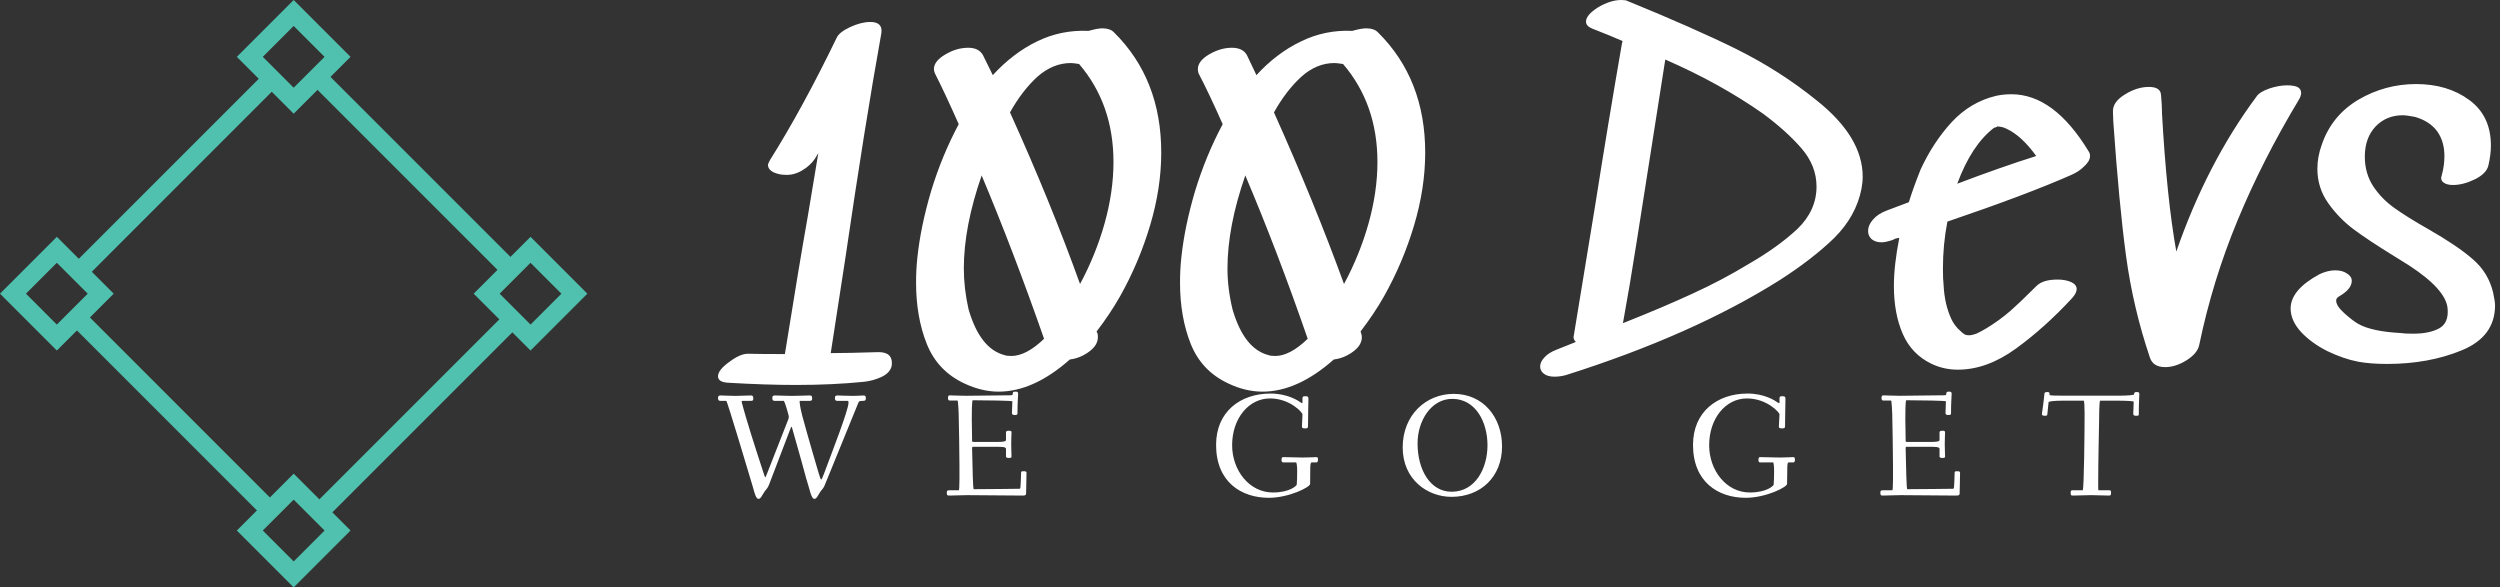 <svg data-v-423bf9ae="" xmlns="http://www.w3.org/2000/svg" viewBox="0 0 383 90" class="iconLeftSlogan"><rect x="0" y="0" width="383" height="90" fill="#333333" stroke="none"/><!----><!----><!----><g data-v-423bf9ae="" id="b8030184-94e3-441f-acca-d73b422d3fb9" fill="#FFFFFF" transform="matrix(4.878,0,0,4.878,108.439,-5.171)"><path d="M5.33 12.12L5.33 12.12Q5.53 12.11 5.66 12.19L5.66 12.19L5.66 12.19Q5.78 12.28 5.78 12.45L5.78 12.45L5.78 12.45Q5.78 12.53 5.77 12.57L5.77 12.57L5.77 12.57Q5.71 12.78 5.45 12.90L5.45 12.90L5.45 12.90Q5.19 13.02 4.91 13.05L4.91 13.05L4.91 13.05Q3.92 13.15 2.77 13.15L2.77 13.15L2.77 13.15Q1.82 13.15 0.63 13.08L0.63 13.08L0.63 13.08Q0.32 13.06 0.32 12.88L0.32 12.88L0.32 12.88Q0.32 12.68 0.67 12.43L0.67 12.43L0.67 12.43Q1.01 12.17 1.26 12.17L1.26 12.17L1.26 12.17Q1.65 12.18 2.42 12.18L2.42 12.18L2.42 12.18Q2.65 10.74 2.83 9.66L2.83 9.66L2.83 9.66Q3.01 8.58 3.14 7.85L3.14 7.85L3.47 5.87L3.36 6.05L3.36 6.05Q3.21 6.27 2.95 6.42L2.95 6.42L2.95 6.42Q2.69 6.57 2.42 6.55L2.42 6.55L2.42 6.55Q2.24 6.55 2.06 6.47L2.06 6.47L2.06 6.47Q1.89 6.38 1.89 6.24L1.89 6.24L1.89 6.24Q1.89 6.20 1.95 6.09L1.95 6.09L1.95 6.09Q2.97 4.47 4.05 2.24L4.05 2.24L4.05 2.24Q4.13 2.07 4.47 1.91L4.47 1.91L4.47 1.91Q4.82 1.75 5.10 1.75L5.10 1.75L5.10 1.75Q5.50 1.75 5.45 2.10L5.45 2.10L5.45 2.10Q4.94 4.93 4.31 9.23L4.31 9.23L3.86 12.15L3.86 12.15Q4.35 12.15 5.33 12.12L5.33 12.12ZM11.96 2.03L11.96 2.03Q12.24 1.95 12.39 1.95L12.39 1.95L12.39 1.95Q12.63 1.95 12.75 2.07L12.75 2.07L12.75 2.07Q14.24 3.54 14.24 5.85L14.24 5.85L14.24 5.85Q14.24 6.97 13.89 8.14L13.89 8.14L13.89 8.14Q13.54 9.31 12.95 10.36L12.95 10.36L12.95 10.36Q12.64 10.91 12.21 11.47L12.21 11.47L12.21 11.47Q12.21 11.48 12.22 11.50L12.22 11.50L12.22 11.50Q12.24 11.52 12.24 11.54L12.24 11.54L12.24 11.54Q12.25 11.58 12.25 11.65L12.25 11.65L12.25 11.65Q12.25 11.90 11.98 12.10L11.98 12.10L11.98 12.10Q11.70 12.31 11.37 12.35L11.37 12.35L11.37 12.35Q10.23 13.36 9.13 13.36L9.13 13.36L9.13 13.36Q8.60 13.36 8.05 13.10L8.05 13.10L8.05 13.10Q7.22 12.71 6.88 11.87L6.88 11.87L6.88 11.87Q6.54 11.02 6.54 9.94L6.54 9.94L6.54 9.94Q6.54 9.53 6.58 9.16L6.58 9.16L6.58 9.16Q6.68 8.19 7.01 7.07L7.01 7.07L7.01 7.07Q7.35 5.95 7.88 4.96L7.88 4.96L7.88 4.96Q7.45 3.99 7.13 3.36L7.13 3.36L7.13 3.36Q7.10 3.28 7.10 3.23L7.10 3.23L7.10 3.23Q7.10 2.98 7.46 2.77L7.46 2.77L7.46 2.77Q7.81 2.56 8.18 2.56L8.18 2.56L8.18 2.56Q8.51 2.56 8.64 2.79L8.64 2.79L8.95 3.42L8.95 3.42Q9.58 2.73 10.34 2.36L10.34 2.36L10.34 2.36Q11.10 1.99 11.96 2.03L11.96 2.03ZM9.31 12.21L9.31 12.21Q9.38 12.24 9.53 12.24L9.53 12.24L9.53 12.24Q10.00 12.24 10.56 11.70L10.56 11.70L10.56 11.70Q9.60 8.95 8.60 6.57L8.60 6.57L8.60 6.57Q8.04 8.18 8.04 9.49L8.04 9.49L8.04 9.49Q8.04 10.12 8.19 10.78L8.19 10.78L8.19 10.78Q8.55 12.01 9.31 12.21L9.31 12.21ZM11.69 9.98L11.69 9.98Q12.18 9.07 12.46 8.08L12.46 8.08L12.46 8.08Q12.74 7.08 12.74 6.15L12.74 6.15L12.74 6.15Q12.74 4.33 11.66 3.07L11.66 3.07L11.66 3.07Q11.47 3.04 11.40 3.04L11.40 3.04L11.40 3.04Q10.84 3.04 10.35 3.47L10.35 3.47L10.35 3.47Q9.87 3.91 9.49 4.59L9.49 4.59L9.49 4.59Q10.77 7.42 11.69 9.98L11.69 9.98ZM20.24 2.03L20.24 2.03Q20.52 1.95 20.68 1.95L20.68 1.95L20.68 1.95Q20.92 1.95 21.04 2.07L21.04 2.07L21.04 2.07Q22.53 3.54 22.53 5.85L22.53 5.85L22.53 5.85Q22.53 6.97 22.18 8.14L22.18 8.14L22.18 8.14Q21.83 9.31 21.24 10.36L21.24 10.36L21.24 10.36Q20.93 10.91 20.50 11.47L20.50 11.47L20.50 11.47Q20.50 11.48 20.51 11.50L20.51 11.50L20.51 11.50Q20.52 11.52 20.52 11.54L20.52 11.54L20.52 11.54Q20.54 11.58 20.54 11.65L20.54 11.65L20.54 11.65Q20.54 11.90 20.27 12.10L20.27 12.10L20.27 12.10Q19.99 12.31 19.66 12.35L19.66 12.35L19.66 12.35Q18.52 13.36 17.42 13.36L17.42 13.36L17.42 13.36Q16.88 13.36 16.34 13.10L16.34 13.10L16.34 13.10Q15.51 12.71 15.17 11.87L15.17 11.87L15.17 11.87Q14.83 11.02 14.83 9.94L14.83 9.94L14.83 9.94Q14.83 9.53 14.87 9.16L14.87 9.16L14.87 9.16Q14.97 8.19 15.30 7.07L15.30 7.07L15.30 7.07Q15.64 5.95 16.17 4.96L16.17 4.96L16.17 4.96Q15.74 3.99 15.41 3.36L15.41 3.36L15.41 3.36Q15.39 3.28 15.39 3.23L15.39 3.23L15.39 3.23Q15.39 2.98 15.74 2.77L15.74 2.77L15.74 2.77Q16.10 2.56 16.46 2.56L16.46 2.56L16.46 2.56Q16.80 2.56 16.93 2.79L16.93 2.79L17.23 3.42L17.23 3.42Q17.86 2.73 18.63 2.36L18.63 2.36L18.63 2.36Q19.39 1.99 20.24 2.03L20.24 2.03ZM17.60 12.21L17.60 12.21Q17.67 12.24 17.82 12.24L17.82 12.24L17.82 12.24Q18.28 12.24 18.84 11.70L18.84 11.70L18.84 11.70Q17.89 8.95 16.88 6.57L16.88 6.57L16.88 6.57Q16.32 8.18 16.32 9.49L16.32 9.49L16.32 9.49Q16.32 10.12 16.48 10.78L16.48 10.78L16.48 10.78Q16.84 12.01 17.60 12.21L17.60 12.21ZM19.98 9.98L19.98 9.98Q20.47 9.07 20.75 8.08L20.75 8.08L20.75 8.08Q21.03 7.08 21.03 6.15L21.03 6.15L21.03 6.15Q21.03 4.33 19.95 3.07L19.95 3.07L19.95 3.07Q19.75 3.04 19.68 3.04L19.68 3.04L19.68 3.04Q19.12 3.04 18.64 3.47L18.64 3.47L18.64 3.47Q18.16 3.91 17.78 4.59L17.78 4.59L17.78 4.59Q19.05 7.42 19.98 9.98L19.98 9.98ZM34.82 6.92L34.82 6.92Q34.82 6.26 34.34 5.71L34.34 5.71L34.34 5.71Q33.87 5.17 33.14 4.63L33.14 4.63L33.14 4.63Q31.79 3.68 30.07 2.93L30.07 2.93L30.07 2.93Q29.88 4.12 29.51 6.50L29.51 6.50L29.51 6.50Q29.41 7.13 29.18 8.60L29.18 8.60L29.18 8.60Q28.95 10.07 28.74 11.21L28.74 11.21L28.74 11.21Q30.00 10.71 30.93 10.28L30.93 10.28L30.93 10.28Q31.85 9.86 32.69 9.35L32.69 9.35L32.69 9.35Q33.61 8.82 34.22 8.25L34.22 8.25L34.22 8.25Q34.82 7.67 34.82 6.92L34.82 6.92ZM34.82 4.21L34.82 4.21Q36.27 5.36 36.27 6.61L36.27 6.61L36.27 6.61Q36.27 6.79 36.23 7L36.23 7L36.23 7Q36.06 7.85 35.38 8.53L35.38 8.53L35.38 8.53Q34.69 9.20 33.66 9.86L33.66 9.86L33.66 9.86Q30.93 11.58 26.95 12.84L26.95 12.84L26.95 12.84Q26.77 12.89 26.59 12.89L26.59 12.89L26.59 12.89Q26.38 12.89 26.26 12.80L26.26 12.80L26.26 12.80Q26.14 12.71 26.14 12.57L26.14 12.57L26.14 12.57Q26.14 12.43 26.27 12.29L26.27 12.29L26.27 12.29Q26.40 12.14 26.66 12.04L26.66 12.04L27.26 11.80L27.26 11.80Q27.16 11.70 27.20 11.58L27.20 11.58L27.87 7.50L27.87 7.50Q28.27 4.96 28.71 2.42L28.71 2.42L28.73 2.35L28.73 2.35Q28.42 2.21 27.78 1.96L27.78 1.96L27.78 1.96Q27.58 1.88 27.58 1.74L27.58 1.74L27.58 1.74Q27.58 1.53 27.96 1.29L27.96 1.29L27.96 1.29Q28.35 1.06 28.69 1.06L28.69 1.06L28.69 1.06Q28.83 1.06 28.88 1.09L28.88 1.09L28.88 1.09Q30.94 1.93 32.30 2.60L32.30 2.60L32.30 2.60Q33.67 3.28 34.82 4.21L34.82 4.21ZM40.40 5.07L40.40 5.07Q39.69 5.61 39.24 6.83L39.24 6.83L39.24 6.83Q40.61 6.31 41.72 5.96L41.72 5.96L41.72 5.96Q41.26 5.32 40.78 5.10L40.78 5.10L40.78 5.10Q40.68 5.05 40.59 5.04L40.59 5.04L40.59 5.04Q40.50 5.03 40.49 5.03L40.49 5.03L40.49 5.03Q40.50 5.04 40.47 5.05L40.47 5.05L40.47 5.05Q40.43 5.07 40.40 5.07L40.40 5.07ZM40.46 4.07L40.46 4.07Q40.68 4.02 40.94 4.02L40.94 4.02L40.94 4.02Q42.28 4.02 43.37 5.82L43.37 5.82L43.37 5.82Q43.41 5.88 43.41 5.96L43.41 5.96L43.41 5.96Q43.41 6.12 43.22 6.29L43.22 6.29L43.22 6.29Q43.06 6.45 42.83 6.55L42.83 6.55L42.83 6.55Q41.43 7.17 38.93 8.02L38.93 8.02L38.93 8.02Q38.79 8.74 38.79 9.49L38.79 9.49L38.79 9.49Q38.79 9.84 38.81 10.00L38.81 10.00L38.81 10.00Q38.84 10.63 39.06 11.09L39.06 11.09L39.06 11.09Q39.13 11.24 39.26 11.38L39.26 11.38L39.26 11.38Q39.40 11.52 39.47 11.56L39.47 11.56L39.47 11.56Q39.51 11.59 39.61 11.59L39.61 11.59L39.61 11.59Q39.70 11.59 39.84 11.54L39.84 11.54L39.84 11.54Q39.97 11.48 40.14 11.38L40.14 11.38L40.14 11.38Q40.54 11.14 40.89 10.84L40.89 10.84L40.89 10.84Q41.24 10.53 41.73 10.04L41.73 10.04L41.73 10.04Q41.93 9.84 42.39 9.84L42.39 9.84L42.39 9.84Q42.64 9.84 42.82 9.92L42.82 9.92L42.82 9.92Q42.99 10.00 42.99 10.14L42.99 10.14L42.99 10.14Q42.99 10.26 42.85 10.42L42.85 10.42L42.85 10.42Q41.99 11.35 41.08 12.01L41.08 12.01L41.08 12.01Q40.17 12.67 39.26 12.67L39.26 12.67L39.26 12.67Q38.82 12.67 38.44 12.49L38.44 12.49L38.44 12.49Q37.81 12.19 37.53 11.55L37.53 11.55L37.53 11.55Q37.25 10.91 37.25 10.04L37.25 10.04L37.25 10.04Q37.25 9.39 37.42 8.53L37.42 8.53L37.31 8.55L37.20 8.60L37.20 8.60Q36.99 8.67 36.86 8.67L36.86 8.67L36.86 8.67Q36.67 8.67 36.55 8.57L36.55 8.57L36.55 8.57Q36.44 8.47 36.44 8.32L36.44 8.32L36.44 8.32Q36.44 8.13 36.59 7.96L36.59 7.96L36.59 7.96Q36.74 7.78 37.03 7.67L37.03 7.67L37.72 7.41L37.72 7.41Q37.84 7.01 38.09 6.38L38.09 6.38L38.09 6.38Q38.49 5.52 39.07 4.89L39.07 4.89L39.07 4.89Q39.66 4.26 40.46 4.07L40.46 4.07ZM48.64 4.09L48.64 4.09Q48.73 3.95 49.04 3.84L49.04 3.84L49.04 3.84Q49.34 3.74 49.60 3.74L49.60 3.74L49.60 3.74Q49.80 3.74 49.92 3.79L49.92 3.79L49.92 3.79Q50.04 3.85 50.04 3.98L50.04 3.98L50.04 3.98Q50.04 4.07 49.97 4.19L49.97 4.19L49.97 4.19Q48.82 6.10 48.04 7.99L48.04 7.99L48.04 7.99Q47.26 9.87 46.84 11.89L46.84 11.89L46.84 11.89Q46.79 12.15 46.45 12.37L46.45 12.37L46.45 12.37Q46.10 12.59 45.77 12.59L45.77 12.59L45.77 12.59Q45.39 12.59 45.29 12.29L45.29 12.29L45.29 12.29Q44.76 10.72 44.54 9.09L44.54 9.09L44.54 9.09Q44.32 7.46 44.14 4.87L44.14 4.87L44.13 4.58L44.13 4.58Q44.11 4.27 44.50 4.03L44.50 4.03L44.50 4.03Q44.88 3.79 45.26 3.79L45.26 3.79L45.26 3.79Q45.63 3.79 45.64 4.05L45.64 4.05L45.64 4.05Q45.67 4.38 45.67 4.58L45.67 4.58L45.67 4.62L45.67 4.62Q45.82 7.29 46.12 8.96L46.12 8.96L46.12 8.96Q47.08 6.19 48.64 4.09L48.64 4.09ZM52.04 5.98L52.04 5.98Q52.04 6.51 52.31 6.92L52.31 6.92L52.31 6.92Q52.58 7.32 52.98 7.60L52.98 7.60L52.98 7.60Q53.37 7.88 54.04 8.26L54.04 8.26L54.04 8.26Q54.95 8.78 55.43 9.20L55.43 9.20L55.43 9.20Q55.92 9.62 56.07 10.25L56.07 10.25L56.07 10.25Q56.13 10.53 56.13 10.65L56.13 10.65L56.13 10.65Q56.13 11.63 55.09 12.06L55.09 12.06L55.09 12.06Q54.05 12.49 52.74 12.49L52.74 12.49L52.74 12.49Q52.22 12.49 51.83 12.42L51.83 12.42L51.83 12.42Q51.37 12.33 50.87 12.09L50.87 12.09L50.87 12.09Q50.37 11.84 50.04 11.49L50.04 11.49L50.04 11.49Q49.71 11.13 49.71 10.75L49.71 10.75L49.71 10.75Q49.71 10.16 50.62 9.67L50.62 9.67L50.62 9.67Q50.88 9.55 51.11 9.55L51.11 9.55L51.11 9.55Q51.34 9.55 51.48 9.65L51.48 9.65L51.48 9.65Q51.63 9.74 51.63 9.88L51.63 9.88L51.63 9.88Q51.63 10.14 51.23 10.37L51.23 10.37L51.23 10.37Q51.14 10.42 51.14 10.50L51.14 10.50L51.14 10.50Q51.14 10.67 51.41 10.91L51.41 10.91L51.41 10.91Q51.67 11.14 51.83 11.23L51.83 11.23L51.83 11.23Q52.25 11.47 53.17 11.52L53.17 11.52L53.17 11.52Q53.28 11.54 53.56 11.54L53.56 11.54L53.56 11.54Q54.07 11.54 54.38 11.37L54.38 11.37L54.38 11.37Q54.68 11.20 54.64 10.75L54.64 10.75L54.64 10.75Q54.59 10.15 53.42 9.39L53.42 9.39L52.89 9.06L52.89 9.06Q52.16 8.61 51.70 8.27L51.70 8.27L51.70 8.27Q51.23 7.92 50.89 7.44L50.89 7.44L50.89 7.44Q50.55 6.96 50.55 6.36L50.55 6.36L50.55 6.36Q50.55 5.98 50.69 5.60L50.69 5.60L50.69 5.60Q51.00 4.69 51.84 4.19L51.84 4.19L51.84 4.19Q52.68 3.70 53.65 3.70L53.65 3.70L53.65 3.70Q54.64 3.70 55.32 4.20L55.32 4.20L55.32 4.20Q56 4.70 56 5.63L56 5.63L56 5.63Q56 5.92 55.92 6.26L55.92 6.26L55.92 6.26Q55.86 6.51 55.50 6.69L55.50 6.69L55.50 6.69Q55.13 6.87 54.81 6.87L54.81 6.87L54.81 6.87Q54.61 6.87 54.51 6.79L54.51 6.79L54.51 6.79Q54.40 6.71 54.46 6.55L54.46 6.55L54.46 6.55Q54.54 6.26 54.54 5.96L54.54 5.96L54.54 5.96Q54.54 5.50 54.31 5.18L54.31 5.18L54.31 5.18Q54.07 4.86 53.61 4.73L53.61 4.73L53.61 4.73Q53.35 4.68 53.23 4.68L53.23 4.68L53.23 4.68Q52.72 4.68 52.38 5.03L52.38 5.03L52.38 5.03Q52.04 5.39 52.04 5.98L52.04 5.98Z"></path></g><!----><g data-v-423bf9ae="" id="51e7c7be-9857-4039-9874-cd3b89188748" transform="matrix(2.812,0,0,2.812,0,0)" stroke="none" fill="#50C1AE"><path d="M4.029 14.362L14.362 4.028l.707.707L4.736 15.07zM17.135 27.47L27.47 17.135l.707.707-10.333 10.333zM4.029 17.841l.707-.707 10.333 10.334-.707.707zM17.135 4.735l.708-.707L28.176 14.36l-.707.707z"></path><g><path d="M16 1.414l1.683 1.683L16 4.779l-1.683-1.683L16 1.414M16 0l-3.097 3.097L16 6.194l3.097-3.097L16 0zM16 27.221l1.683 1.683L16 30.586l-1.683-1.683L16 27.221m0-1.415l-3.097 3.097L16 32l3.097-3.097L16 25.806zM3.097 14.317L4.779 16l-1.683 1.683L1.414 16l1.683-1.683m0-1.414L0 16l3.097 3.097L6.194 16l-3.097-3.097zM28.903 14.317L30.586 16l-1.683 1.683L27.221 16l1.682-1.683m0-1.414L25.806 16l3.097 3.097L32 16l-3.097-3.097z"></path></g></g><!----><g data-v-423bf9ae="" id="81e0d88f-e4c1-4e0e-bac5-1fb1021179d5" fill="#FFFFFF" transform="matrix(1.628,0,0,1.628,109.837,55.278)"><path d="M0.10 3.51C0.10 3.75 0.21 3.77 0.38 3.77L0.88 3.77C0.97 3.77 3.11 10.99 3.14 11.07C3.49 12.14 3.60 12.99 3.91 12.99C4.13 12.99 4.23 12.67 4.51 12.26C4.66 12.05 4.76 12.01 4.90 11.66L6.89 6.45C6.96 6.29 6.99 6.20 7.01 6.20C7.04 6.20 7.07 6.29 7.11 6.45C7.71 8.51 8.39 11.03 8.40 11.07C8.75 12.14 8.86 12.99 9.17 12.99C9.39 12.99 9.49 12.67 9.77 12.26C9.93 12.05 10.02 12.01 10.16 11.66L13.26 4.06C13.36 3.81 13.36 3.77 13.72 3.77C13.96 3.77 14.01 3.71 14.01 3.53C14.01 3.32 13.97 3.26 13.78 3.26C13.64 3.26 13.33 3.30 12.82 3.30C12.08 3.30 11.58 3.26 11.38 3.26C11.20 3.26 11.10 3.28 11.10 3.51C11.10 3.75 11.21 3.77 11.38 3.77L12.29 3.77C12.36 3.77 12.38 3.81 12.38 3.95C12.38 4.63 10.78 8.72 10.07 10.63C9.93 10.99 9.86 11.17 9.81 11.17C9.76 11.17 9.70 10.99 9.58 10.60C9.49 10.30 8.57 7.18 8.04 5.22C7.99 5.05 7.78 4.17 7.78 3.85C7.78 3.81 7.78 3.79 7.80 3.77L8.68 3.77C8.86 3.77 8.96 3.75 8.96 3.56C8.96 3.32 8.92 3.26 8.72 3.26C8.40 3.26 7.46 3.30 7.04 3.30C6.62 3.30 5.71 3.26 5.49 3.26C5.31 3.26 5.21 3.28 5.21 3.51C5.21 3.75 5.32 3.77 5.49 3.77L6.29 3.77C6.33 3.77 6.51 4.27 6.66 4.83C6.72 5.05 6.76 5.15 6.76 5.25C6.76 5.31 6.76 5.38 6.72 5.49L4.72 10.60C4.62 10.82 4.59 10.95 4.55 10.95C4.51 10.95 4.48 10.84 4.40 10.60C4.31 10.32 3.30 7.27 2.70 5.22C2.66 5.08 2.34 3.96 2.32 3.85C2.34 3.77 2.38 3.77 2.42 3.77L3.12 3.77C3.35 3.77 3.42 3.75 3.42 3.56C3.42 3.32 3.37 3.26 3.18 3.26C2.86 3.26 2.14 3.30 1.72 3.30C1.30 3.30 0.60 3.26 0.38 3.26C0.20 3.26 0.10 3.28 0.10 3.51ZM21.63 12.39C21.63 12.63 21.66 12.68 21.85 12.68C22.18 12.68 23.14 12.64 23.56 12.64C23.98 12.64 28.49 12.68 28.81 12.68C28.94 12.68 29.09 12.66 29.09 12.49C29.09 12.07 29.13 11.23 29.13 10.53C29.13 10.39 28.98 10.39 28.85 10.39C28.74 10.39 28.62 10.39 28.62 10.51C28.60 11.06 28.60 11.41 28.57 11.76C28.55 12.01 28.55 12.04 28.45 12.04C28.29 12.04 25.66 12.08 24.16 12.08C24.09 12.08 24.05 10.11 24.01 8.26C24.01 8.06 24.05 8.09 24.19 8.09L26.47 8.09C27.17 8.09 27.20 8.20 27.20 8.30L27.20 9.00C27.20 9.14 27.38 9.14 27.50 9.14C27.59 9.14 27.72 9.13 27.72 9.02C27.72 8.83 27.69 8.33 27.69 7.83C27.69 7.32 27.72 6.83 27.72 6.71C27.72 6.59 27.58 6.58 27.48 6.58C27.37 6.58 27.20 6.59 27.20 6.72L27.20 7.45C27.20 7.62 26.75 7.63 26.47 7.63L24.14 7.63C24.02 7.63 24.01 7.63 24.01 7.45C24.00 6.75 23.98 6.06 23.98 5.46C23.98 5.12 23.98 3.71 24.07 3.71C25.30 3.71 27.80 3.75 27.80 3.81C27.80 3.99 27.76 4.83 27.76 4.89C27.76 5.04 27.83 5.10 28.01 5.10C28.21 5.10 28.28 5.08 28.28 4.94C28.28 3.85 28.34 3.36 28.34 3.09C28.34 2.91 28.25 2.90 28.06 2.90C27.86 2.90 27.86 2.95 27.83 3.11C27.82 3.25 27.89 3.25 26.98 3.25C26.36 3.25 24.22 3.29 23.45 3.29C22.96 3.29 22.02 3.25 21.92 3.25C21.80 3.25 21.74 3.30 21.74 3.49C21.74 3.72 21.81 3.74 21.98 3.74L22.64 3.74C22.69 3.74 22.76 4.79 22.76 5.71C22.76 5.80 22.82 8.27 22.82 9.83L22.82 11.17C22.82 11.84 22.79 12.18 22.76 12.18L21.91 12.18C21.69 12.18 21.63 12.21 21.63 12.39ZM46.97 7.91C46.97 11.40 49.34 12.89 51.93 12.89C53.82 12.89 55.82 11.89 55.82 11.58C55.82 11.12 55.83 10.68 55.83 10.33C55.83 9.81 55.85 9.56 55.97 9.56L56.41 9.56C56.55 9.56 56.56 9.39 56.56 9.30C56.56 9.18 56.55 9.06 56.41 9.06C56.18 9.06 55.82 9.10 55.15 9.10C54.70 9.10 53.96 9.07 53.27 9.06C53.13 9.06 53.13 9.24 53.13 9.35C53.13 9.45 53.16 9.56 53.28 9.56L54.50 9.56C54.54 9.56 54.60 9.87 54.60 10.33C54.60 10.82 54.59 11.41 54.56 11.65C54.54 11.76 53.90 12.39 52.32 12.39C50.08 12.39 48.48 10.29 48.48 7.94C48.48 5.42 50.04 3.54 52.04 3.54C53.93 3.54 55.10 4.87 55.10 5.03C55.10 5.15 55.05 6.12 55.05 6.17C55.05 6.31 55.09 6.36 55.36 6.36C55.55 6.36 55.62 6.33 55.62 6.15C55.62 5.43 55.66 3.75 55.66 3.56C55.66 3.36 55.57 3.33 55.36 3.33C55.13 3.33 55.10 3.39 55.10 3.56L55.10 3.91C55.10 3.99 55.06 4.02 54.94 3.92C54.66 3.72 53.66 3.08 52.09 3.08C49.25 3.08 46.97 4.79 46.97 7.91ZM64.53 8.15C64.53 11.17 66.86 12.80 69.12 12.80C71.90 12.80 73.88 10.89 73.88 8.06C73.88 5.33 72.13 3.11 69.33 3.11C66.72 3.11 64.53 5.10 64.53 8.15ZM65.93 7.77C65.93 5.64 67.21 3.58 69.19 3.58C71.43 3.58 72.51 5.81 72.51 7.94C72.51 10.08 71.40 12.32 69.13 12.32C67.14 12.32 65.93 10.28 65.93 7.77ZM91.85 7.91C91.85 11.40 94.22 12.89 96.81 12.89C98.70 12.89 100.70 11.89 100.70 11.58C100.70 11.12 100.72 10.68 100.72 10.33C100.72 9.81 100.73 9.56 100.86 9.56L101.29 9.56C101.43 9.56 101.44 9.39 101.44 9.30C101.44 9.18 101.43 9.06 101.29 9.06C101.07 9.06 100.70 9.10 100.03 9.10C99.58 9.10 98.84 9.07 98.15 9.06C98.01 9.06 98.01 9.24 98.01 9.35C98.01 9.45 98.04 9.56 98.17 9.56L99.39 9.56C99.43 9.56 99.48 9.87 99.48 10.33C99.48 10.82 99.47 11.41 99.44 11.65C99.43 11.76 98.78 12.39 97.20 12.39C94.96 12.39 93.37 10.29 93.37 7.94C93.37 5.42 94.92 3.54 96.92 3.54C98.81 3.54 99.99 4.87 99.99 5.03C99.99 5.15 99.93 6.12 99.93 6.17C99.93 6.31 99.97 6.36 100.24 6.36C100.44 6.36 100.51 6.33 100.51 6.15C100.51 5.43 100.55 3.75 100.55 3.56C100.55 3.36 100.45 3.33 100.24 3.33C100.02 3.33 99.99 3.39 99.99 3.56L99.99 3.91C99.99 3.99 99.95 4.02 99.82 3.92C99.54 3.72 98.55 3.08 96.98 3.08C94.14 3.08 91.85 4.79 91.85 7.91ZM109.48 12.39C109.48 12.63 109.51 12.68 109.70 12.68C110.03 12.68 110.99 12.64 111.41 12.64C111.83 12.64 116.34 12.68 116.66 12.68C116.79 12.68 116.94 12.66 116.94 12.49C116.94 12.07 116.98 11.23 116.98 10.53C116.98 10.39 116.83 10.39 116.70 10.39C116.59 10.39 116.47 10.39 116.47 10.51C116.45 11.06 116.45 11.41 116.42 11.76C116.40 12.01 116.40 12.04 116.30 12.04C116.14 12.04 113.51 12.08 112.01 12.08C111.94 12.08 111.90 10.11 111.86 8.26C111.86 8.06 111.90 8.09 112.04 8.09L114.32 8.09C115.02 8.09 115.05 8.20 115.05 8.30L115.05 9.00C115.05 9.14 115.23 9.14 115.35 9.14C115.44 9.14 115.57 9.13 115.57 9.02C115.57 8.83 115.54 8.33 115.54 7.83C115.54 7.32 115.57 6.83 115.57 6.71C115.57 6.59 115.43 6.58 115.33 6.58C115.22 6.58 115.05 6.59 115.05 6.72L115.05 7.45C115.05 7.62 114.60 7.63 114.32 7.63L111.99 7.63C111.87 7.63 111.86 7.63 111.86 7.45C111.85 6.75 111.83 6.06 111.83 5.46C111.83 5.12 111.83 3.71 111.92 3.71C113.15 3.71 115.65 3.75 115.65 3.81C115.65 3.99 115.61 4.83 115.61 4.89C115.61 5.04 115.68 5.10 115.86 5.10C116.06 5.10 116.13 5.08 116.13 4.94C116.13 3.85 116.19 3.36 116.19 3.09C116.19 2.91 116.10 2.90 115.91 2.90C115.71 2.90 115.71 2.95 115.68 3.11C115.67 3.25 115.74 3.25 114.83 3.25C114.21 3.25 112.07 3.29 111.30 3.29C110.81 3.29 109.87 3.25 109.77 3.25C109.65 3.25 109.59 3.30 109.59 3.49C109.59 3.72 109.66 3.74 109.83 3.74L110.49 3.74C110.54 3.74 110.61 4.79 110.61 5.71C110.61 5.80 110.67 8.27 110.67 9.83L110.67 11.17C110.67 11.84 110.64 12.18 110.61 12.18L109.76 12.18C109.54 12.18 109.48 12.21 109.48 12.39ZM124.68 5.01C124.68 5.17 124.87 5.17 124.99 5.17C125.15 5.17 125.19 5.15 125.20 4.97L125.31 3.89C125.33 3.81 125.87 3.75 126.63 3.75L128.62 3.75C128.67 3.75 128.70 4.35 128.70 4.97C128.70 6.43 128.65 12.18 128.52 12.18L127.65 12.18C127.43 12.18 127.39 12.19 127.39 12.39C127.39 12.63 127.40 12.68 127.60 12.68C127.92 12.68 128.90 12.64 129.32 12.64C129.74 12.64 130.68 12.68 131.00 12.68C131.17 12.68 131.19 12.61 131.19 12.40C131.19 12.24 131.17 12.18 131.00 12.18L130.00 12.18C129.98 12.18 129.98 11.76 129.98 11.31C129.98 9.56 130.06 5.96 130.06 5.92C130.07 5.18 130.07 3.75 130.17 3.75L131.78 3.75C132.50 3.75 133.32 3.78 133.32 3.85C133.32 3.99 133.28 4.90 133.28 4.97C133.28 5.12 133.35 5.17 133.53 5.17C133.73 5.17 133.80 5.17 133.80 5.03C133.80 3.93 133.85 3.40 133.85 3.14C133.85 2.94 133.77 2.94 133.57 2.94C133.42 2.94 133.36 2.98 133.35 3.16C133.35 3.23 132.71 3.28 131.87 3.28L126.87 3.28C126.21 3.28 125.40 3.28 125.40 3.21L125.40 3.07C125.40 2.94 125.27 2.94 125.17 2.94C124.95 2.94 124.92 3.00 124.91 3.19C124.85 3.89 124.68 4.97 124.68 5.01Z"></path></g></svg>
